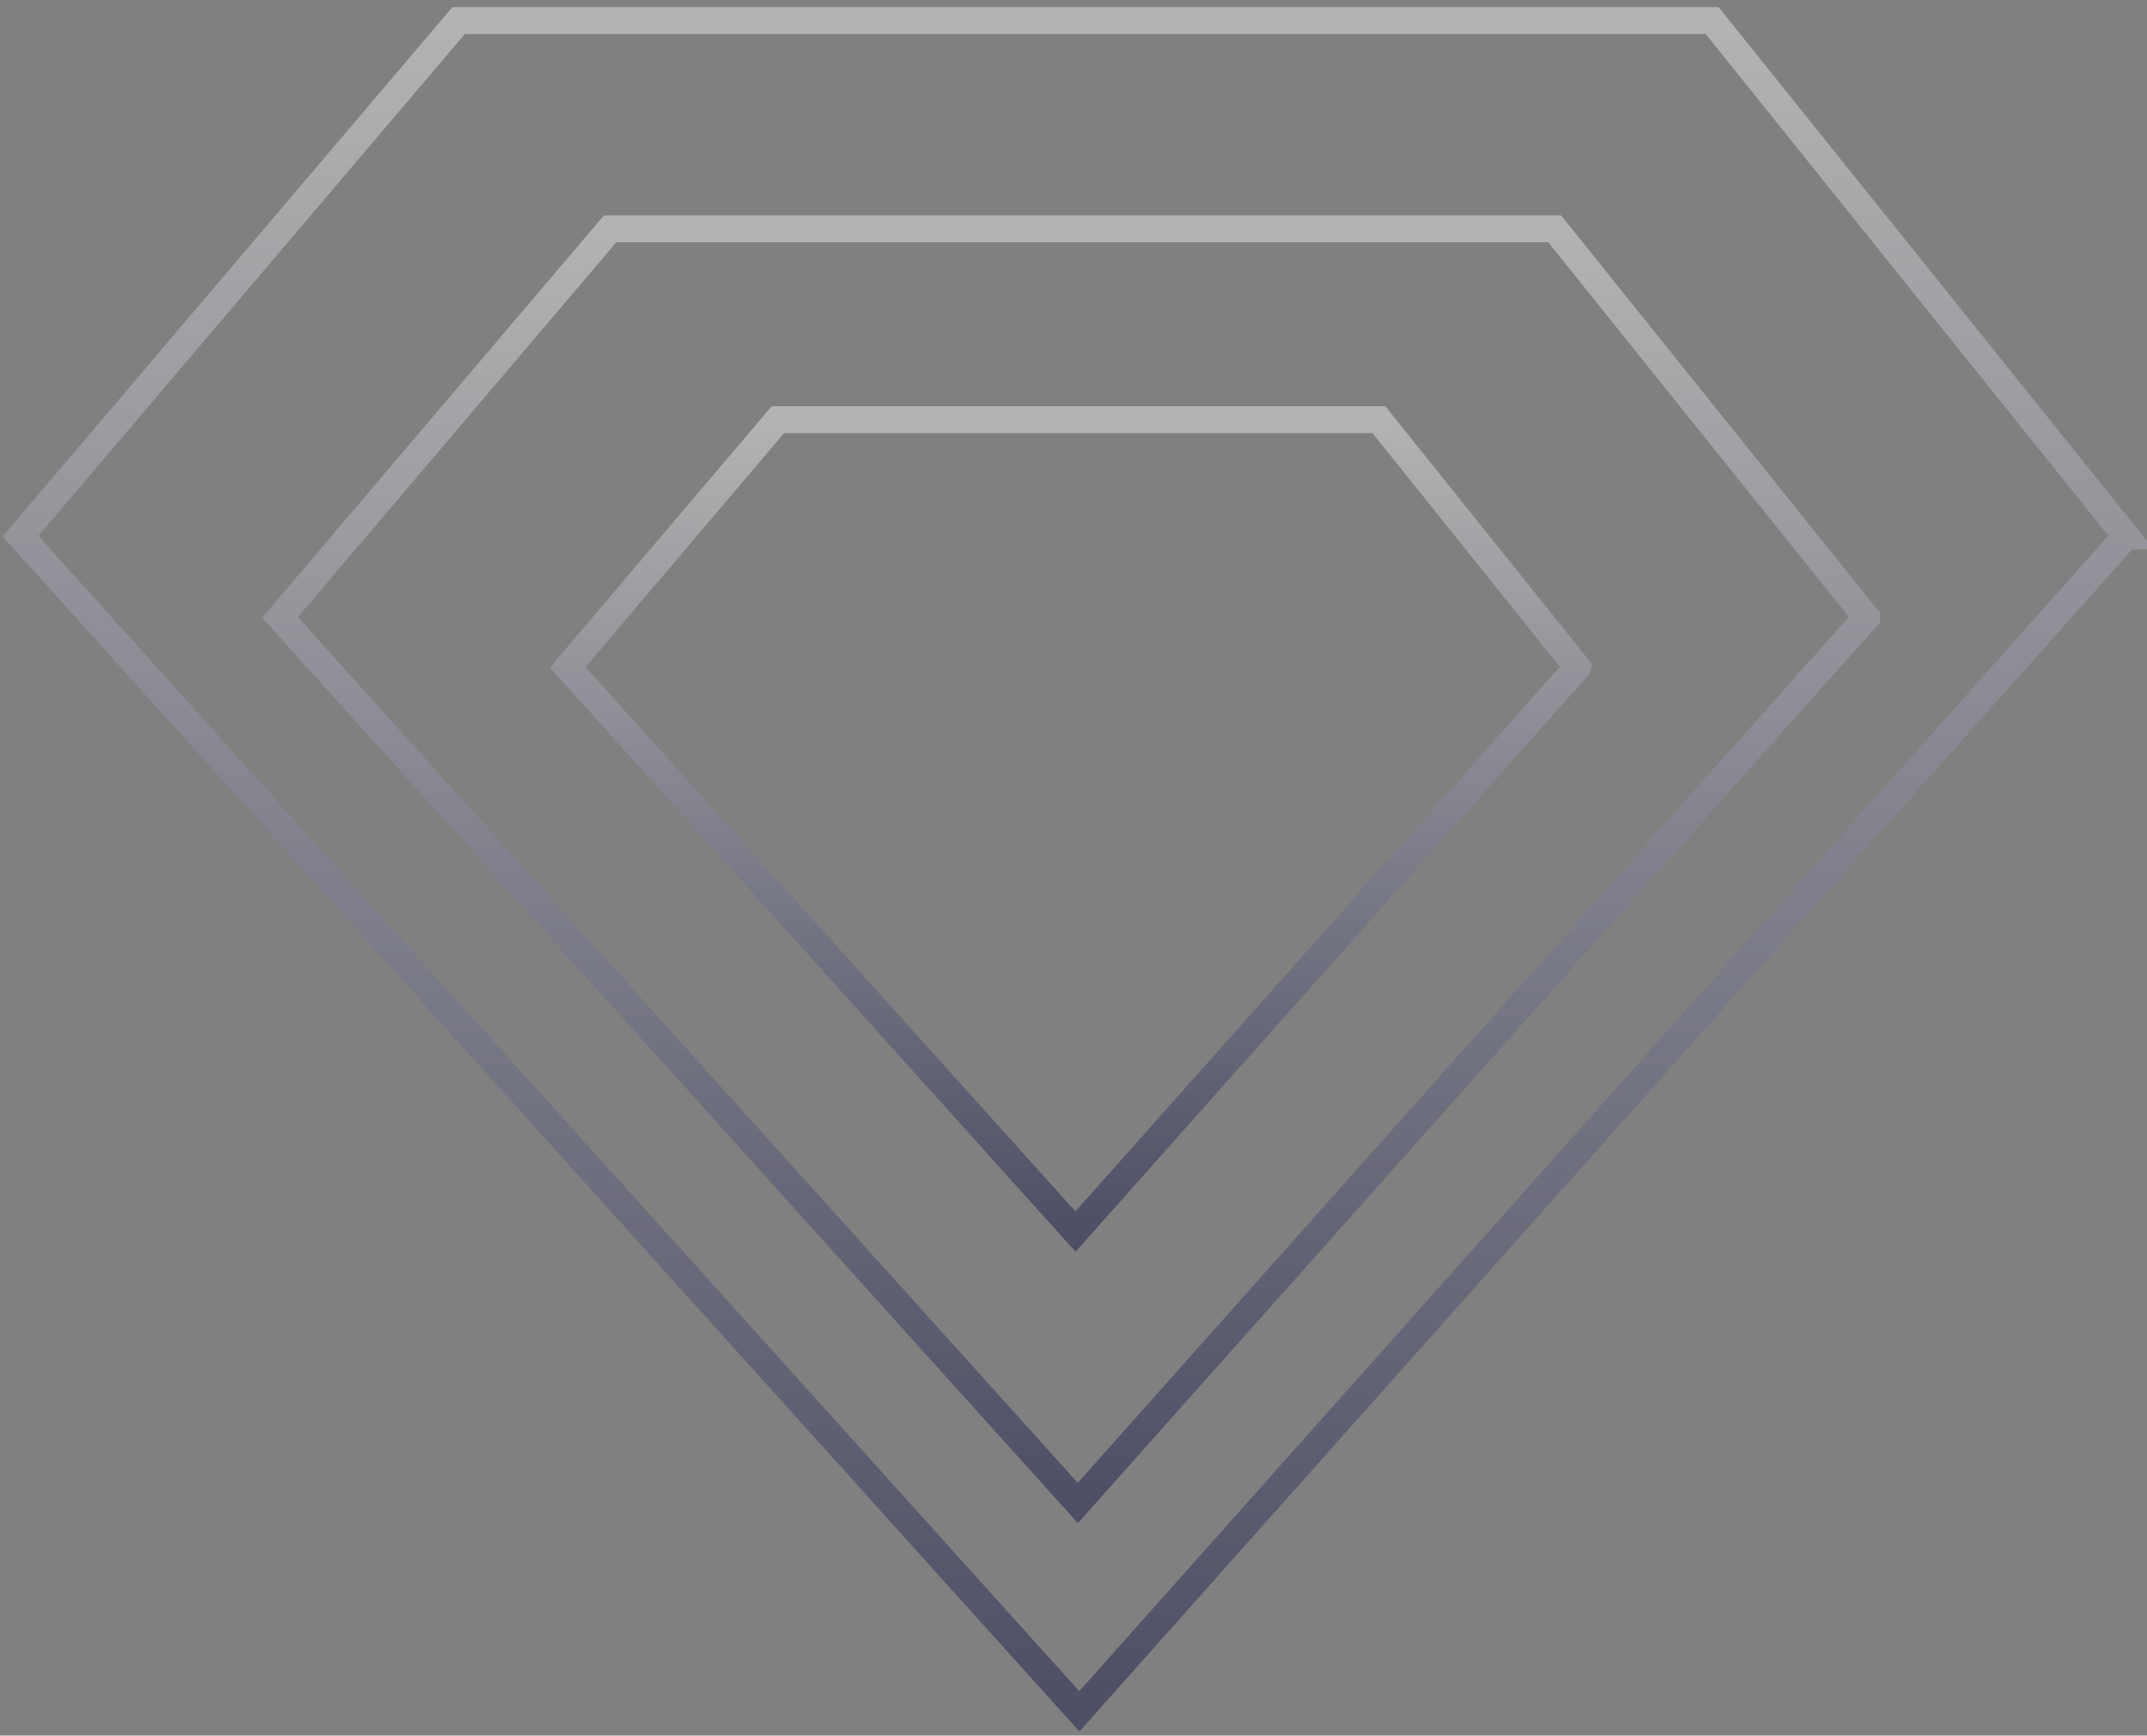 <svg width="209" height="169" viewBox="0 0 209 169" fill="none" xmlns="http://www.w3.org/2000/svg"><rect x="0" y="0" width="209" height="169" fill="#808080" stroke="none"/><g opacity=".4" stroke-width="2.617"><path d="m206.948 52.209-101.881 114.43L2 52.209 44.648 2H166.67l40.279 50.209Z" stroke="url(#a)"/><path d="m181.689 60.118-76.769 86.231-77.661-86.231L59.395 22.28h91.944l30.35 37.837Z" stroke="url(#b)"/><path d="m153.552 64.978-48.859 54.941-49.427-54.941L75.718 40.87h58.517l19.317 24.107Z" stroke="url(#c)"/></g><defs><linearGradient id="a" x1="104.474" y1="2" x2="104.474" y2="166.639" gradientUnits="userSpaceOnUse"><stop stop-color="#fff"/><stop offset="1" stop-color="#02043D"/></linearGradient><linearGradient id="b" x1="104.474" y1="22.281" x2="104.474" y2="146.349" gradientUnits="userSpaceOnUse"><stop stop-color="#fff"/><stop offset="1" stop-color="#02043D"/></linearGradient><linearGradient id="c" x1="104.409" y1="40.871" x2="104.409" y2="119.919" gradientUnits="userSpaceOnUse"><stop stop-color="#fff"/><stop offset="1" stop-color="#02043D"/></linearGradient></defs></svg>